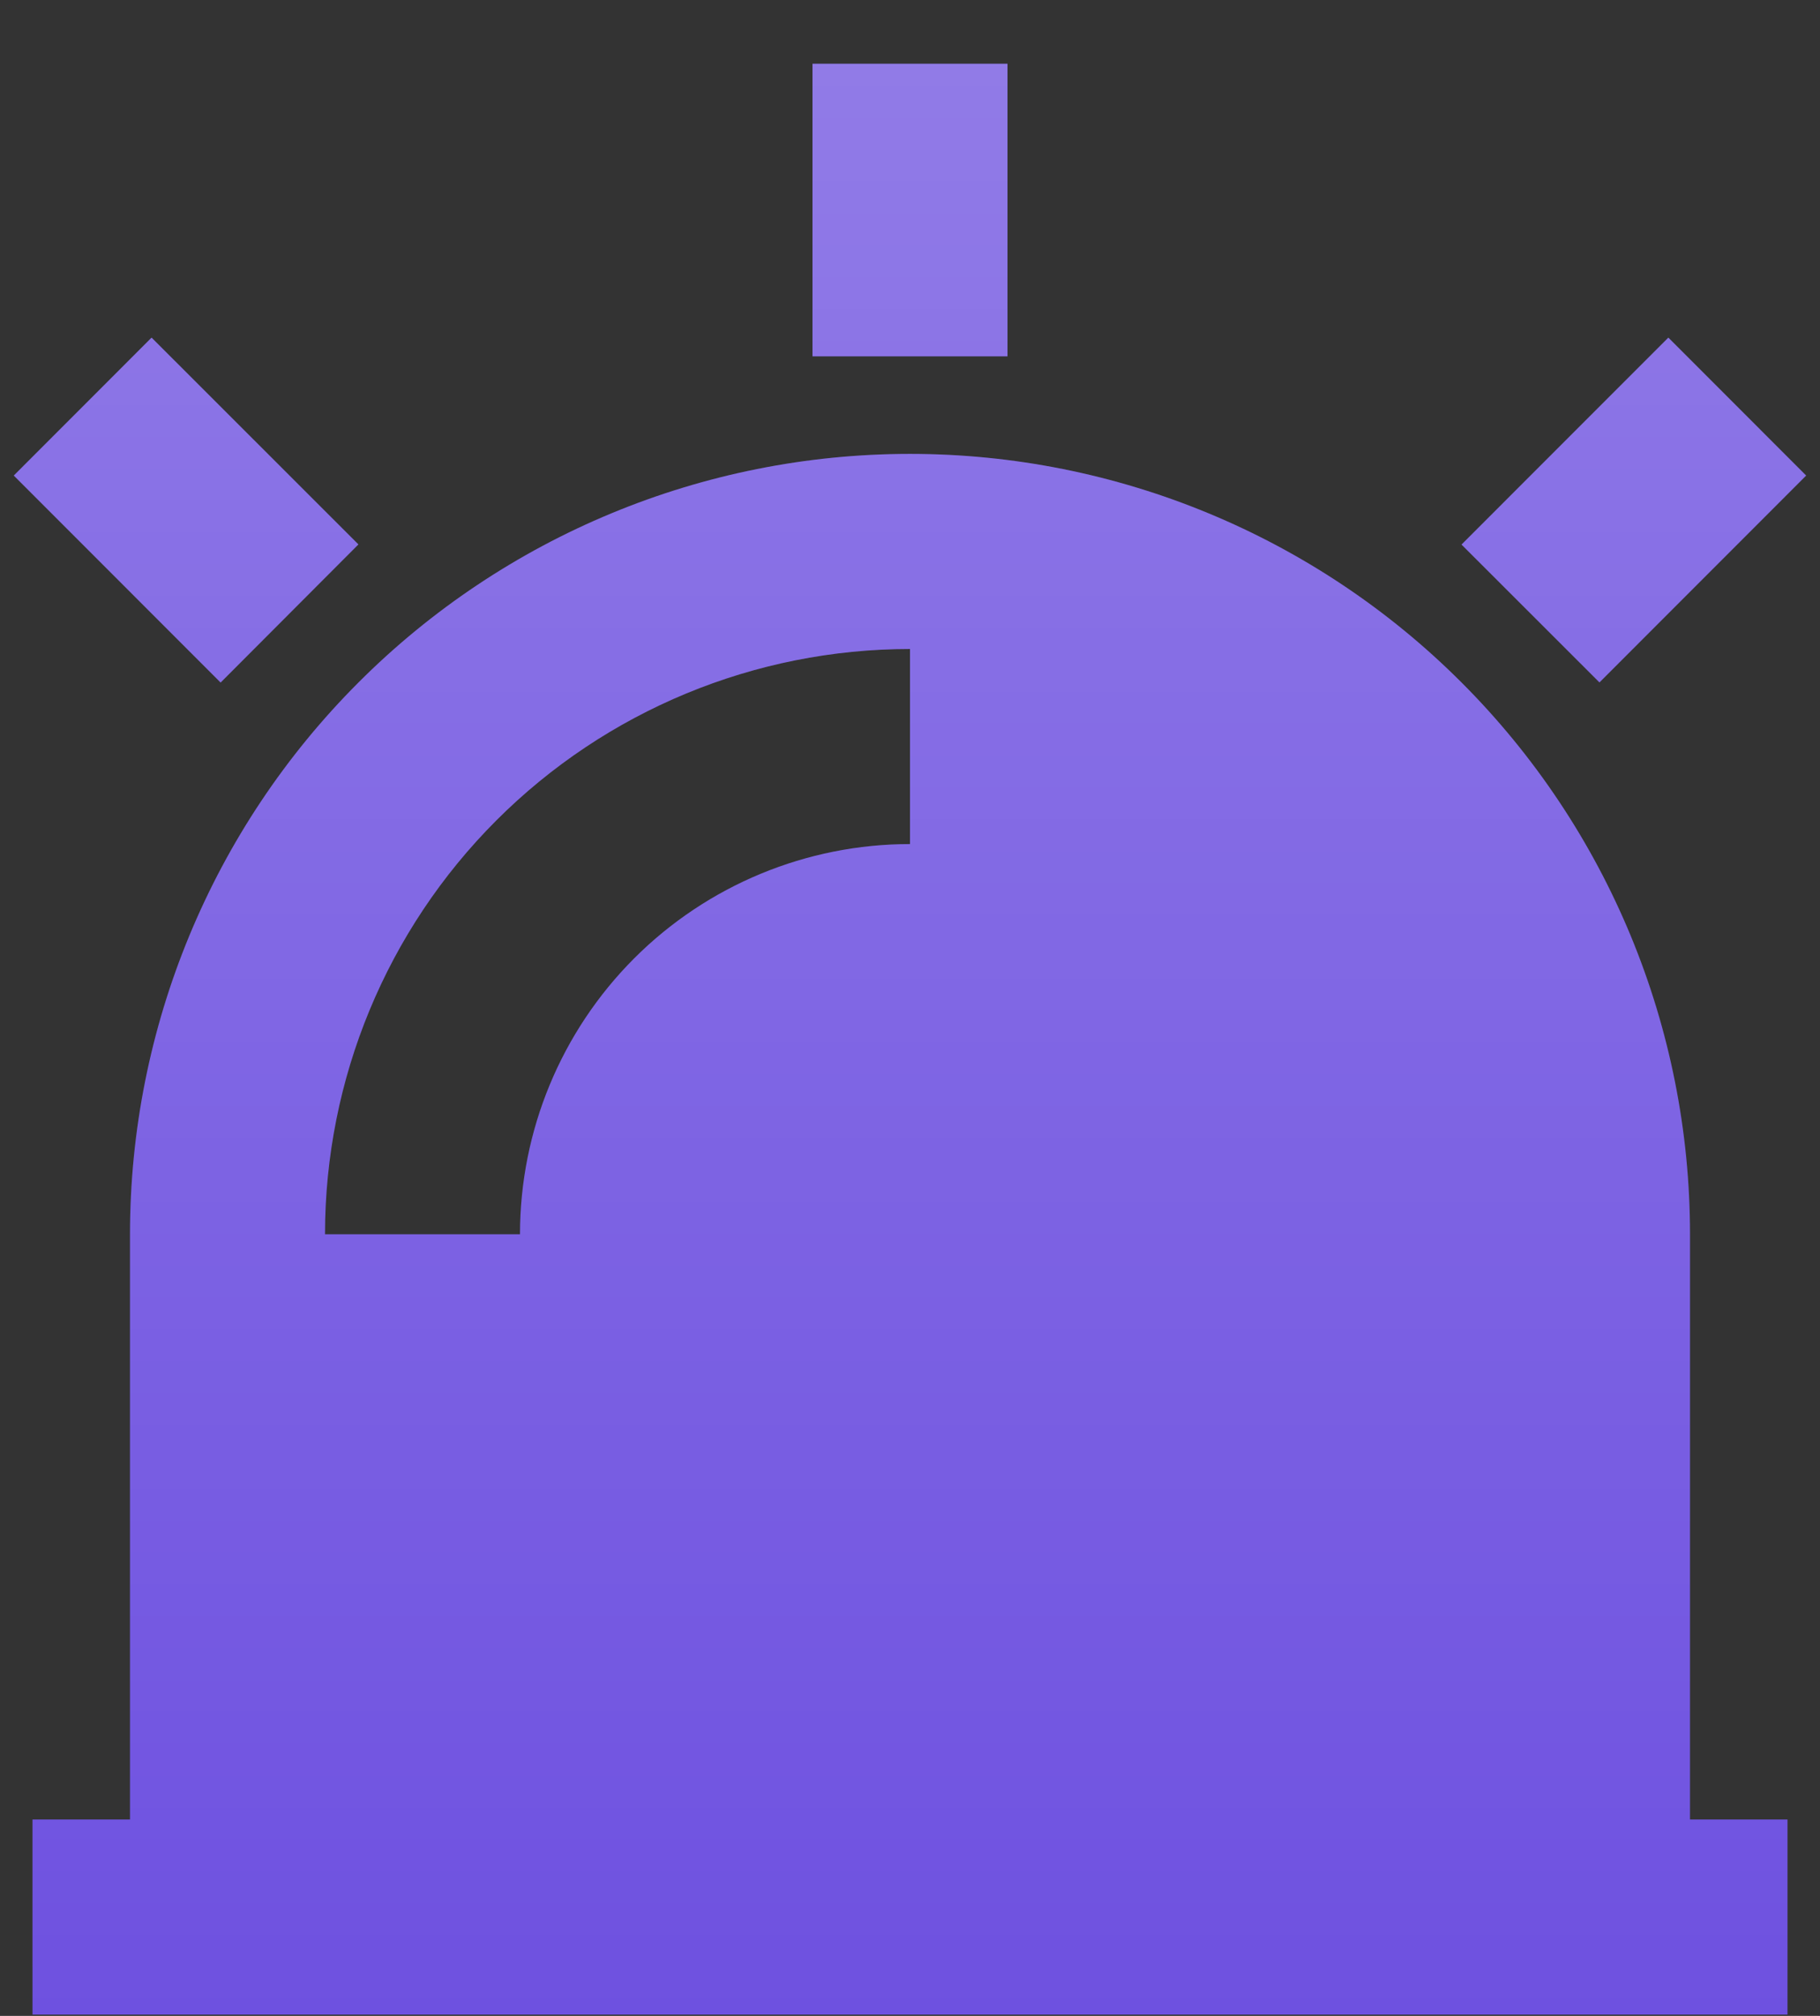 <svg width="28" height="31" viewBox="0 0 28 31" fill="none" xmlns="http://www.w3.org/2000/svg">
<rect x="0" y="0" width="28" height="31" fill="#333333" stroke="none"/>
<path d="M2 27.98V18.98C2 15.797 3.264 12.745 5.515 10.495C7.765 8.244 10.817 6.98 14 6.98C17.183 6.98 20.235 8.244 22.485 10.495C24.736 12.745 26 15.797 26 18.98V27.98H27.5V30.98H0.5V27.98H2ZM5 18.98H8C8 17.389 8.632 15.863 9.757 14.737C10.883 13.612 12.409 12.98 14 12.98V9.98C11.613 9.98 9.324 10.928 7.636 12.616C5.948 14.304 5 16.593 5 18.98ZM12.5 0.98H15.5V5.48H12.5V0.98ZM25.667 5.192L27.787 7.313L24.607 10.494L22.485 8.374L25.667 5.192ZM0.212 7.313L2.332 5.192L5.514 8.372L3.394 10.496L0.212 7.313Z" fill="#6E51E0"/>
<path d="M2 27.98V18.98C2 15.797 3.264 12.745 5.515 10.495C7.765 8.244 10.817 6.98 14 6.98C17.183 6.98 20.235 8.244 22.485 10.495C24.736 12.745 26 15.797 26 18.98V27.98H27.5V30.98H0.5V27.98H2ZM5 18.98H8C8 17.389 8.632 15.863 9.757 14.737C10.883 13.612 12.409 12.98 14 12.98V9.98C11.613 9.98 9.324 10.928 7.636 12.616C5.948 14.304 5 16.593 5 18.98ZM12.5 0.98H15.5V5.48H12.5V0.98ZM25.667 5.192L27.787 7.313L24.607 10.494L22.485 8.374L25.667 5.192ZM0.212 7.313L2.332 5.192L5.514 8.372L3.394 10.496L0.212 7.313Z" fill="url(#paint0_linear_24056_16)" fill-opacity="0.24"/>
<defs>
<linearGradient id="paint0_linear_24056_16" x1="14" y1="0.98" x2="14" y2="30.98" gradientUnits="userSpaceOnUse">
<stop stop-color="white"/>
<stop offset="1" stop-color="white" stop-opacity="0"/>
</linearGradient>
</defs>
</svg>
